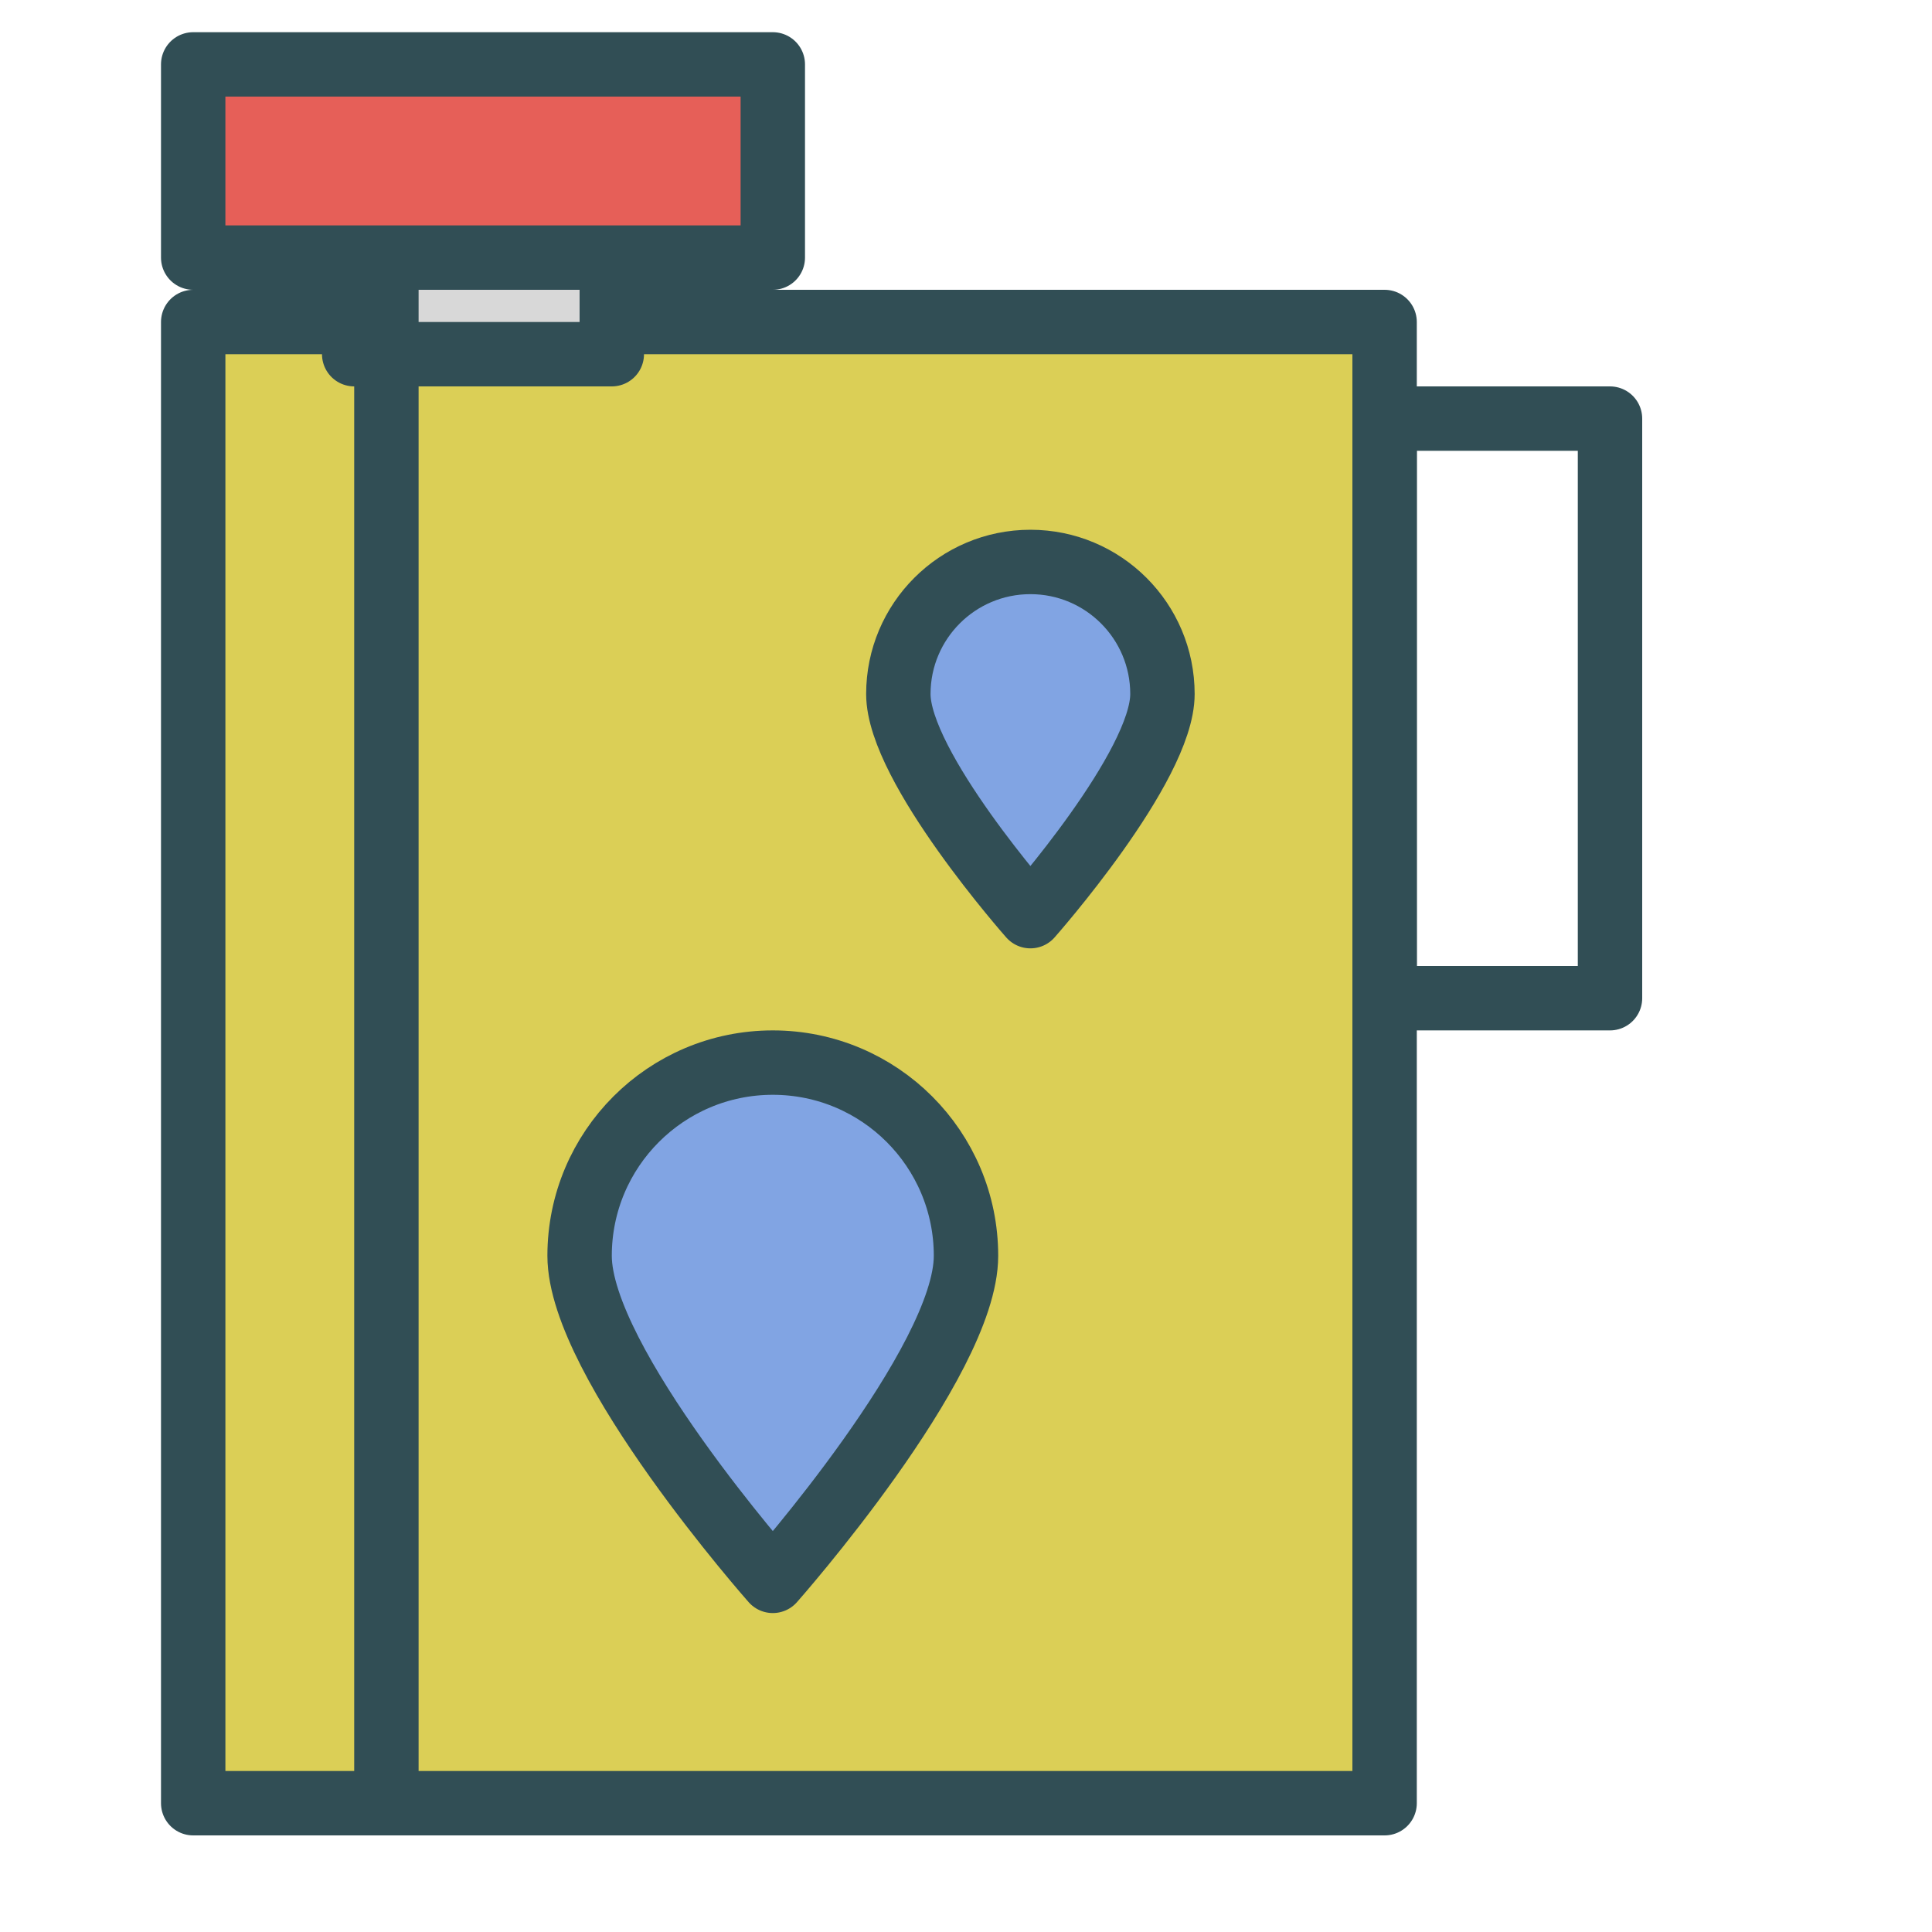 <?xml version="1.0" encoding="UTF-8" standalone="no"?>
<svg width="60px" height="60px" viewBox="0 0 60 60" version="1.1" xmlns="http://www.w3.org/2000/svg" xmlns:xlink="http://www.w3.org/1999/xlink" xmlns:sketch="http://www.bohemiancoding.com/sketch/ns">
    <!-- Generator: Sketch 3.2.2 (9983) - http://www.bohemiancoding.com/sketch -->
    <title>Oil</title>
    <desc>Created with Sketch.</desc>
    <defs></defs>
    <g id="colored" stroke="none" stroke-width="1" fill="none" fill-rule="evenodd" sketch:type="MSPage">
        <g id="Transport_sliced" sketch:type="MSLayerGroup" transform="translate(-720, -480)"></g>
        <g id="Transport" sketch:type="MSLayerGroup" transform="translate(-719, -478)" stroke="#314E55" stroke-width="2" stroke-linejoin="round">
            <g id="Oil" transform="translate(725, 480)" sketch:type="MSShapeGroup">
                <rect id="Rectangle-1749" stroke-linecap="round" fill="#DBCF56" x="0" y="8" width="37" height="46"></rect>
                <rect id="Rectangle-1750" stroke-linecap="round" fill="#D8D8D8" x="5" y="4" width="8" height="5"></rect>
                <rect id="Rectangle-1751" stroke-linecap="round" fill="#E65F58" x="0" y="0" width="18" height="6"></rect>
                <path d="M6,8 L6,54" id="Line" stroke-linecap="square" fill="#D8D8D8"></path>
                <path d="M18,47.095 C18,47.095 24,40.314 24,37 C24,33.686 21.314,31 18,31 C14.686,31 12,33.686 12,37 C12,40.314 18,47.095 18,47.095 Z" id="Oval-1525" stroke-linecap="round" fill="#81A4E3"></path>
                <path d="M26,26.452 C26,26.452 30.101,21.818 30.101,19.553 C30.101,17.288 28.265,15.452 26,15.452 C23.735,15.452 21.899,17.288 21.899,19.553 C21.899,21.818 26,26.452 26,26.452 Z" id="Oval-1525" stroke-linecap="round" fill="#81A4E3"></path>
                <rect id="Rectangle-1752" stroke-linecap="round" x="37" y="11" width="7" height="18"></rect>
            </g>
        </g>
    </g>
</svg>